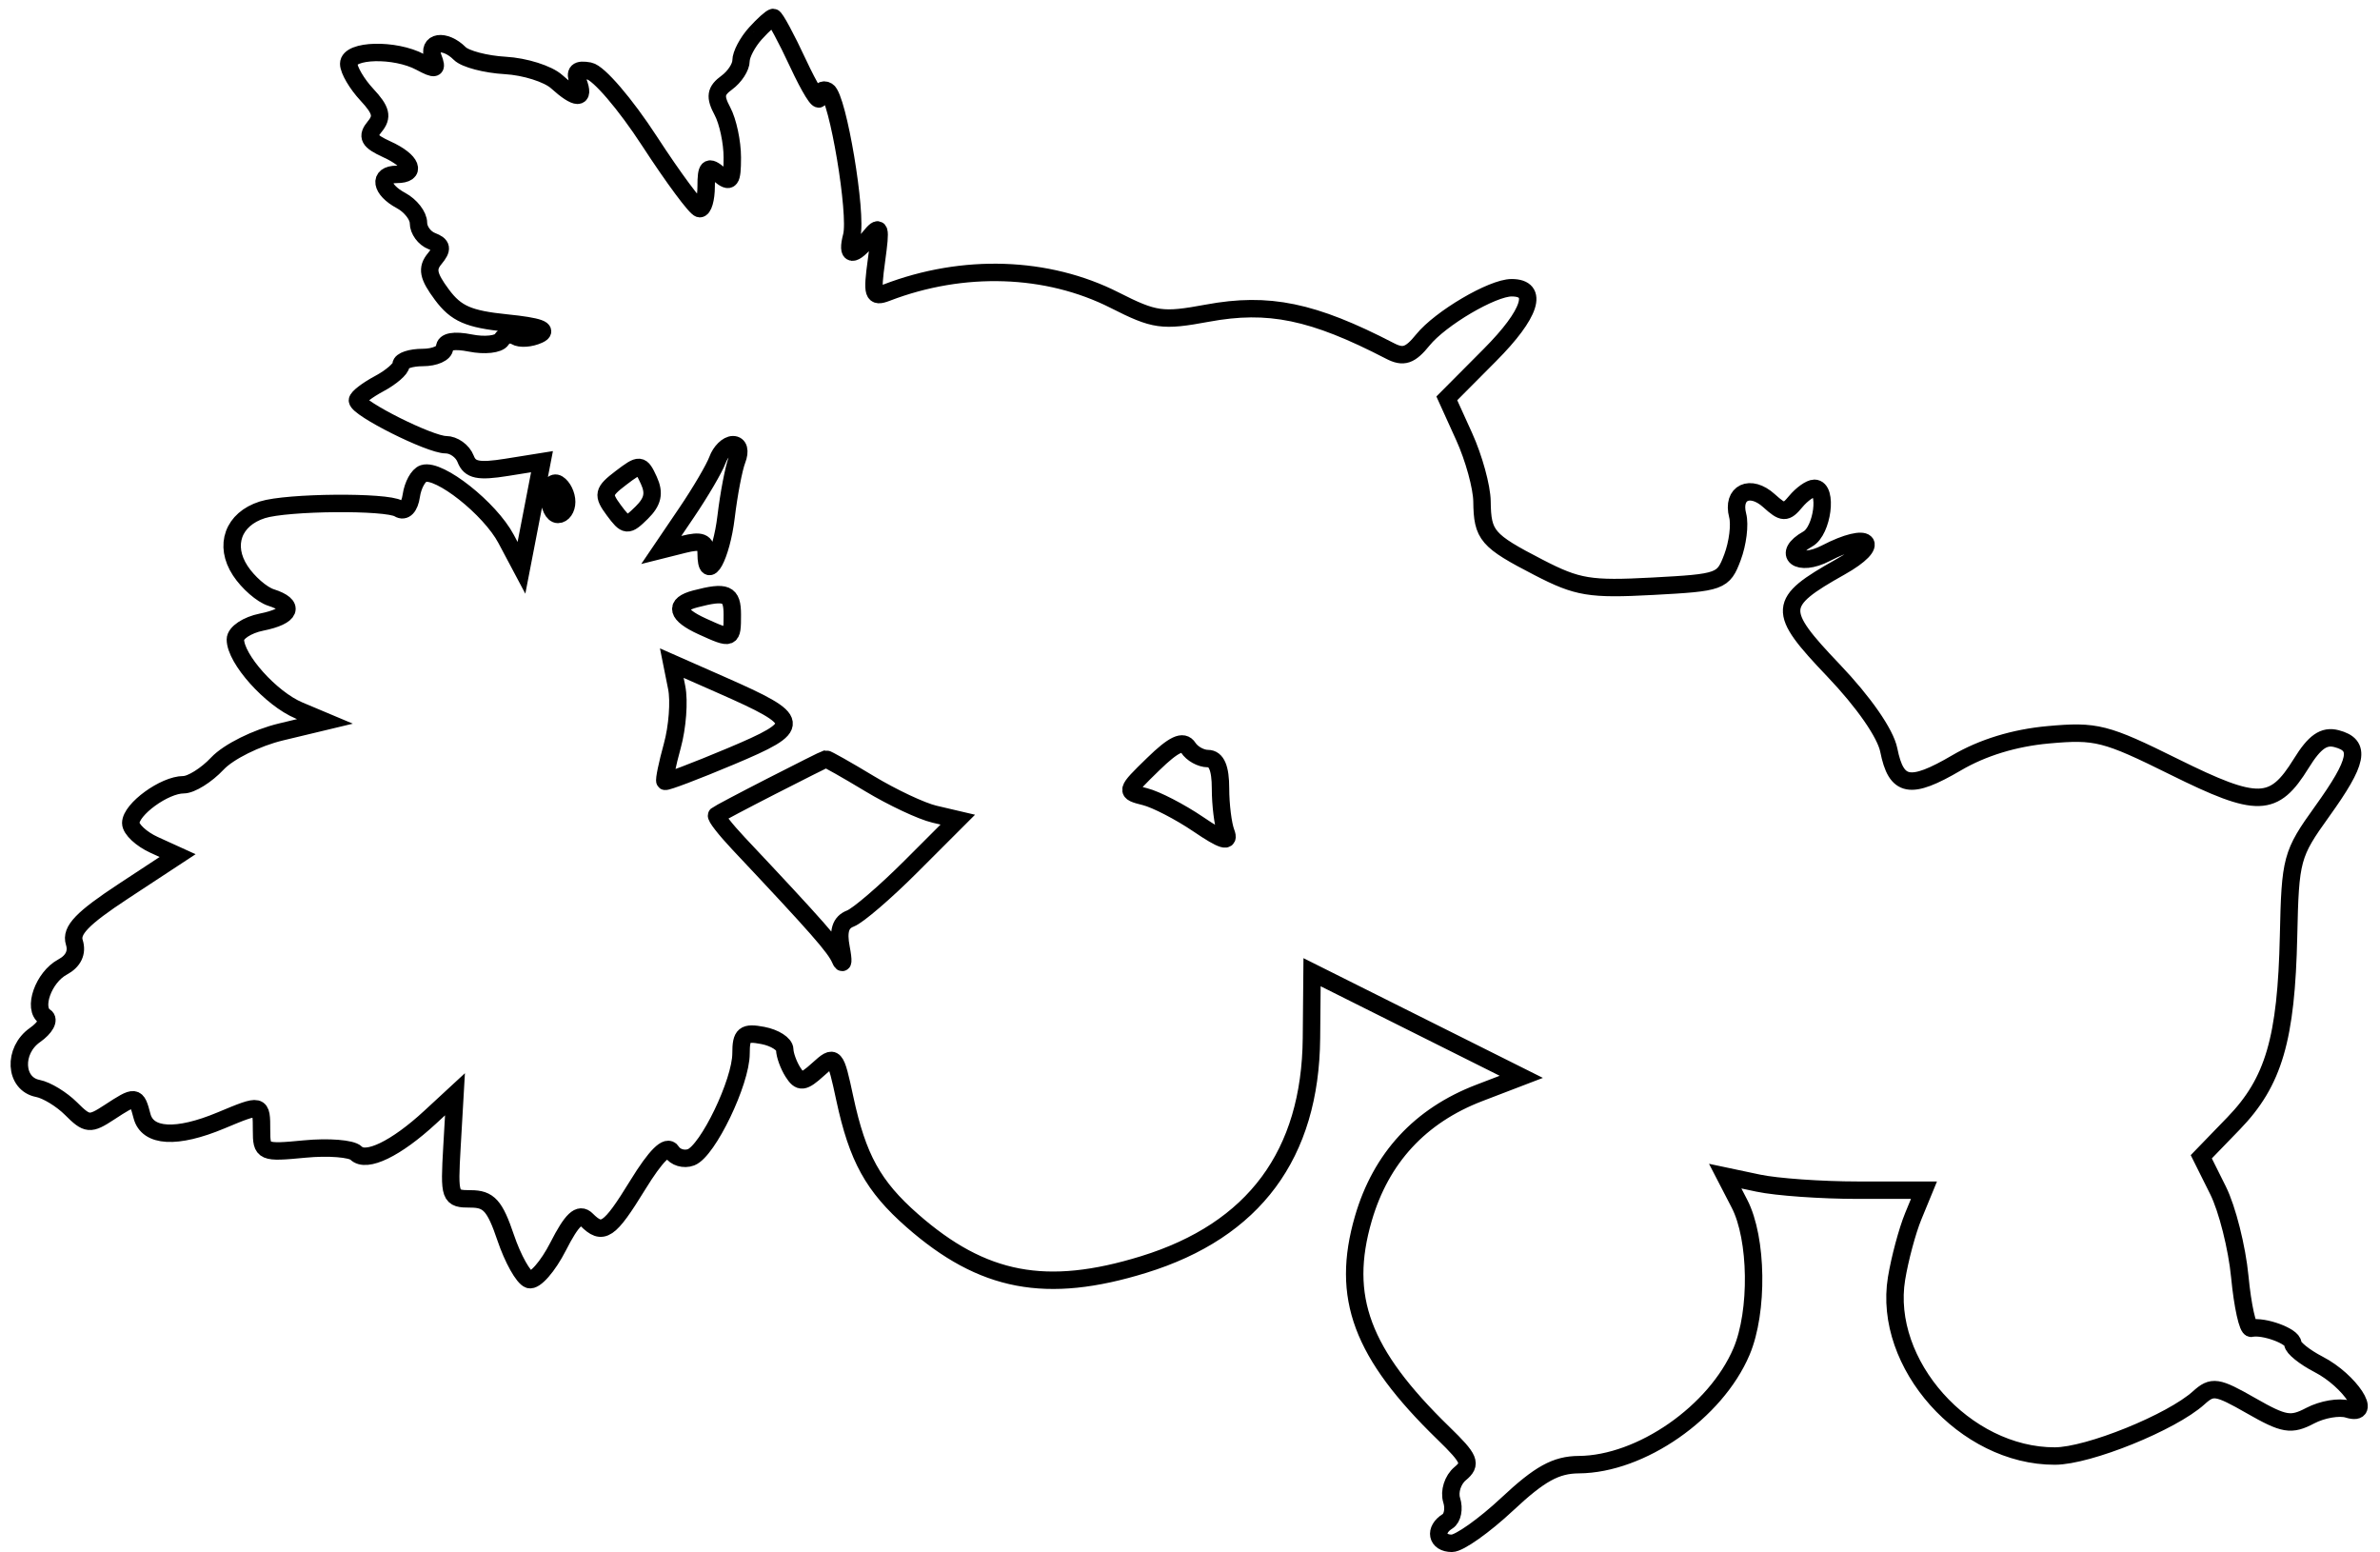 <svg xmlns="http://www.w3.org/2000/svg" width="273" height="178" viewBox="0 0 273 178" version="1.1">
	<path d="M 86.655 3.829 C 85.745 4.835, 85 6.247, 85 6.968 C 85 7.690, 84.268 8.815, 83.373 9.469 C 82.068 10.423, 81.969 11.074, 82.873 12.763 C 83.493 13.921, 84 16.303, 84 18.057 C 84 20.777, 83.780 21.062, 82.500 20 C 81.232 18.947, 81 19.160, 81 21.378 C 81 22.820, 80.662 23.970, 80.250 23.932 C 79.838 23.895, 77.250 20.408, 74.500 16.182 C 71.719 11.909, 68.659 8.344, 67.604 8.149 C 66.211 7.890, 65.871 8.222, 66.323 9.399 C 67.110 11.451, 66.143 11.439, 63.855 9.369 C 62.864 8.472, 60.213 7.634, 57.965 7.507 C 55.716 7.381, 53.364 6.764, 52.738 6.138 C 51.017 4.417, 48.962 4.739, 49.683 6.616 C 50.207 7.981, 49.978 8.059, 48.217 7.116 C 45.309 5.560, 40 5.686, 40 7.311 C 40 8.033, 40.937 9.629, 42.083 10.859 C 43.734 12.631, 43.920 13.391, 42.981 14.522 C 42.023 15.677, 42.295 16.177, 44.398 17.136 C 47.256 18.438, 47.857 20, 45.500 20 C 43.357 20, 43.647 21.741, 46 23 C 47.100 23.589, 48 24.744, 48 25.567 C 48 26.389, 48.686 27.326, 49.526 27.648 C 50.727 28.109, 50.799 28.537, 49.865 29.663 C 48.928 30.792, 49.101 31.660, 50.689 33.796 C 52.312 35.978, 53.742 36.605, 58.100 37.046 C 61.820 37.422, 62.971 37.838, 61.798 38.384 C 60.862 38.820, 59.655 38.905, 59.117 38.572 C 58.579 38.240, 57.865 38.410, 57.530 38.951 C 57.196 39.492, 55.590 39.668, 53.961 39.342 C 52.083 38.967, 51 39.162, 51 39.875 C 51 40.494, 49.875 41, 48.500 41 C 47.125 41, 46 41.374, 46 41.831 C 46 42.288, 44.875 43.264, 43.500 44 C 42.125 44.736, 41 45.600, 41 45.921 C 41 46.838, 49.318 51.006, 51.143 51.003 C 52.047 51.001, 53.067 51.731, 53.410 52.625 C 53.905 53.917, 54.867 54.117, 58.102 53.600 L 62.170 52.949 61.585 55.975 C 61.263 57.639, 60.733 60.378, 60.407 62.061 L 59.814 65.122 58.055 61.811 C 56.200 58.318, 50.377 53.711, 48.568 54.306 C 47.981 54.499, 47.355 55.641, 47.179 56.843 C 46.985 58.162, 46.411 58.754, 45.733 58.335 C 44.335 57.471, 32.931 57.570, 30.093 58.470 C 26.747 59.532, 25.655 62.543, 27.560 65.451 C 28.450 66.810, 30.039 68.195, 31.089 68.528 C 33.899 69.420, 33.418 70.666, 30 71.350 C 28.350 71.680, 27 72.576, 27 73.340 C 27 75.578, 31.082 80.131, 34.302 81.485 L 37.274 82.735 32.241 83.942 C 29.414 84.620, 26.210 86.213, 24.930 87.575 C 23.677 88.909, 21.930 90, 21.048 90 C 18.872 90, 15 92.815, 15 94.396 C 15 95.102, 16.209 96.230, 17.687 96.903 L 20.373 98.127 14.165 102.207 C 9.424 105.323, 8.091 106.712, 8.526 108.083 C 8.893 109.239, 8.411 110.245, 7.173 110.907 C 4.977 112.083, 3.704 115.699, 5.167 116.603 C 5.706 116.936, 5.188 117.880, 4.017 118.701 C 1.463 120.490, 1.666 124.320, 4.341 124.831 C 5.353 125.024, 7.072 126.072, 8.160 127.160 C 9.994 128.994, 10.314 129.024, 12.534 127.569 C 15.567 125.583, 15.660 125.593, 16.290 128 C 16.927 130.438, 20.266 130.623, 25.346 128.500 C 30.006 126.553, 30 126.552, 30 129.627 C 30 132.174, 30.152 132.240, 34.951 131.779 C 37.675 131.517, 40.326 131.726, 40.844 132.244 C 42.004 133.404, 45.428 131.746, 49.345 128.128 L 52.189 125.500 51.845 131.500 C 51.510 137.325, 51.573 137.500, 54 137.500 C 56.065 137.500, 56.761 138.271, 58 141.934 C 58.825 144.373, 60.038 146.540, 60.696 146.749 C 61.354 146.959, 62.853 145.248, 64.027 142.946 C 65.602 139.860, 66.456 139.056, 67.281 139.881 C 69.131 141.731, 69.880 141.225, 73.148 135.915 C 75.227 132.535, 76.532 131.242, 77.037 132.060 C 77.456 132.737, 78.461 133.037, 79.271 132.726 C 81.195 131.988, 85 124.082, 85 120.823 C 85 118.647, 85.363 118.347, 87.500 118.755 C 88.875 119.018, 90.007 119.743, 90.015 120.367 C 90.024 120.990, 90.446 122.157, 90.954 122.960 C 91.748 124.215, 92.154 124.171, 93.842 122.643 C 95.762 120.906, 95.830 120.980, 96.903 125.983 C 98.367 132.809, 100.159 136.054, 104.634 139.983 C 112.724 147.087, 120.022 148.472, 131.186 145.024 C 143.855 141.111, 150.313 132.399, 150.432 119.058 L 150.500 111.500 162.500 117.500 L 174.500 123.500 169.692 125.342 C 162.892 127.946, 158.403 132.808, 156.384 139.752 C 153.760 148.776, 156.174 155.246, 165.569 164.370 C 168.604 167.317, 168.840 167.888, 167.492 169.007 C 166.639 169.715, 166.206 171.072, 166.518 172.057 C 166.828 173.033, 166.613 174.121, 166.041 174.475 C 164.479 175.440, 164.789 177, 166.543 177 C 167.391 177, 170.251 174.975, 172.897 172.500 C 176.621 169.016, 178.474 167.995, 181.104 167.978 C 188.229 167.932, 196.812 161.962, 199.764 155 C 201.706 150.420, 201.590 142.041, 199.529 138.056 L 197.891 134.889 201.696 135.694 C 203.788 136.138, 208.918 136.500, 213.096 136.500 L 220.691 136.500 219.457 139.500 C 218.779 141.150, 217.919 144.355, 217.545 146.623 C 215.934 156.417, 225.388 167.017, 235.710 166.990 C 239.570 166.980, 249.103 163.121, 252.207 160.313 C 253.764 158.904, 254.309 158.986, 258.210 161.217 C 262.003 163.387, 262.790 163.519, 265 162.357 C 266.375 161.635, 268.326 161.302, 269.336 161.617 C 272.314 162.546, 269.554 158.338, 265.970 156.485 C 264.337 155.640, 263 154.563, 263 154.091 C 263 153.248, 259.654 152.019, 258.227 152.338 C 257.827 152.427, 257.238 149.769, 256.919 146.431 C 256.599 143.093, 255.474 138.630, 254.419 136.515 L 252.500 132.668 256.212 128.832 C 260.810 124.081, 262.253 119.151, 262.511 107.320 C 262.704 98.495, 262.852 97.945, 266.356 93.068 C 270.489 87.314, 270.859 85.458, 268.020 84.716 C 266.560 84.334, 265.498 85.076, 263.971 87.547 C 260.817 92.650, 258.988 92.700, 249.396 87.949 C 241.519 84.046, 240.443 83.773, 234.942 84.272 C 231.063 84.623, 227.413 85.740, 224.433 87.487 C 219.087 90.619, 217.515 90.324, 216.655 86.025 C 216.273 84.114, 213.779 80.523, 210.305 76.881 C 203.753 70.012, 203.813 69.111, 211.091 65.024 C 215.938 62.302, 214.423 60.860, 209.436 63.450 C 206.272 65.093, 204.301 63.530, 207.371 61.812 C 209.052 60.871, 209.682 56, 208.122 56 C 207.640 56, 206.675 56.686, 205.979 57.525 C 204.848 58.889, 204.523 58.878, 202.920 57.427 C 200.764 55.476, 198.631 56.482, 199.322 59.123 C 199.595 60.167, 199.327 62.322, 198.727 63.913 C 197.669 66.716, 197.388 66.818, 189.568 67.235 C 182.371 67.619, 180.960 67.387, 176.500 65.083 C 170.558 62.014, 170.042 61.412, 169.993 57.500 C 169.973 55.850, 169.056 52.517, 167.957 50.093 L 165.958 45.687 170.900 40.719 C 175.599 35.995, 176.565 33, 173.389 33 C 171.180 33, 165.220 36.506, 163.210 38.988 C 161.753 40.788, 160.980 41.047, 159.439 40.248 C 150.604 35.672, 145.513 34.619, 138.498 35.916 C 133.310 36.875, 132.448 36.754, 127.849 34.423 C 120.128 30.511, 110.485 30.191, 101.717 33.555 C 100.129 34.164, 100.003 33.769, 100.537 29.869 C 101.071 25.978, 100.980 25.691, 99.708 27.250 C 97.837 29.542, 97.064 29.469, 97.694 27.061 C 98.347 24.565, 96.105 11.183, 94.910 10.445 C 94.410 10.135, 93.996 10.471, 93.990 11.191 C 93.985 11.911, 92.881 10.138, 91.536 7.250 C 90.192 4.362, 88.916 2, 88.701 2 C 88.486 2, 87.565 2.823, 86.655 3.829 M 82.300 52.750 C 81.950 53.712, 80.356 56.429, 78.758 58.788 L 75.852 63.075 78.426 62.429 C 80.420 61.929, 81 62.159, 81 63.451 C 81 66.996, 82.744 63.815, 83.286 59.279 C 83.601 56.651, 84.163 53.712, 84.536 52.750 C 84.938 51.711, 84.751 51, 84.076 51 C 83.449 51, 82.651 51.788, 82.300 52.750 M 71.224 54.814 C 69.165 56.383, 69.088 56.735, 70.413 58.524 C 71.795 60.388, 71.976 60.403, 73.611 58.793 C 74.886 57.536, 75.100 56.556, 74.422 55.083 C 73.539 53.165, 73.404 53.154, 71.224 54.814 M 63 56.941 C 63 58.073, 63.450 59, 64 59 C 64.550 59, 65 58.352, 65 57.559 C 65 56.766, 64.550 55.840, 64 55.500 C 63.450 55.160, 63 55.809, 63 56.941 M 79.750 68.689 C 77.284 69.334, 77.575 70.486, 80.547 71.839 C 83.953 73.391, 84 73.373, 84 70.500 C 84 68.049, 83.316 67.757, 79.750 68.689 M 77.622 78.862 C 77.932 80.408, 77.705 83.408, 77.119 85.530 C 76.534 87.652, 76.155 89.485, 76.277 89.604 C 76.400 89.723, 79.786 88.438, 83.803 86.749 C 92.186 83.222, 92.120 82.693, 82.780 78.574 L 77.060 76.052 77.622 78.862 M 132.269 87.646 C 129.060 90.771, 129.054 90.797, 131.342 91.371 C 132.609 91.689, 135.359 93.112, 137.452 94.532 C 140.261 96.438, 141.093 96.685, 140.629 95.476 C 140.283 94.574, 140 92.298, 140 90.418 C 140 88.099, 139.534 87, 138.550 87 C 137.752 87, 136.740 86.438, 136.300 85.750 C 135.716 84.837, 134.629 85.348, 132.269 87.646 M 88.500 90.168 C 85.200 91.857, 82.367 93.356, 82.205 93.498 C 82.043 93.640, 83.168 95.092, 84.705 96.725 C 93.805 106.390, 95.790 108.649, 96.369 110 C 96.723 110.825, 96.773 110.253, 96.481 108.728 C 96.106 106.766, 96.416 105.778, 97.543 105.345 C 98.419 105.009, 101.550 102.320, 104.500 99.369 L 109.865 94.004 107.183 93.376 C 105.707 93.030, 102.356 91.454, 99.735 89.874 C 97.114 88.293, 94.864 87.022, 94.735 87.048 C 94.606 87.075, 91.800 88.478, 88.500 90.168" fill="none" stroke="#000" stroke-width="2px" fill-rule="evenodd"/>
</svg>
